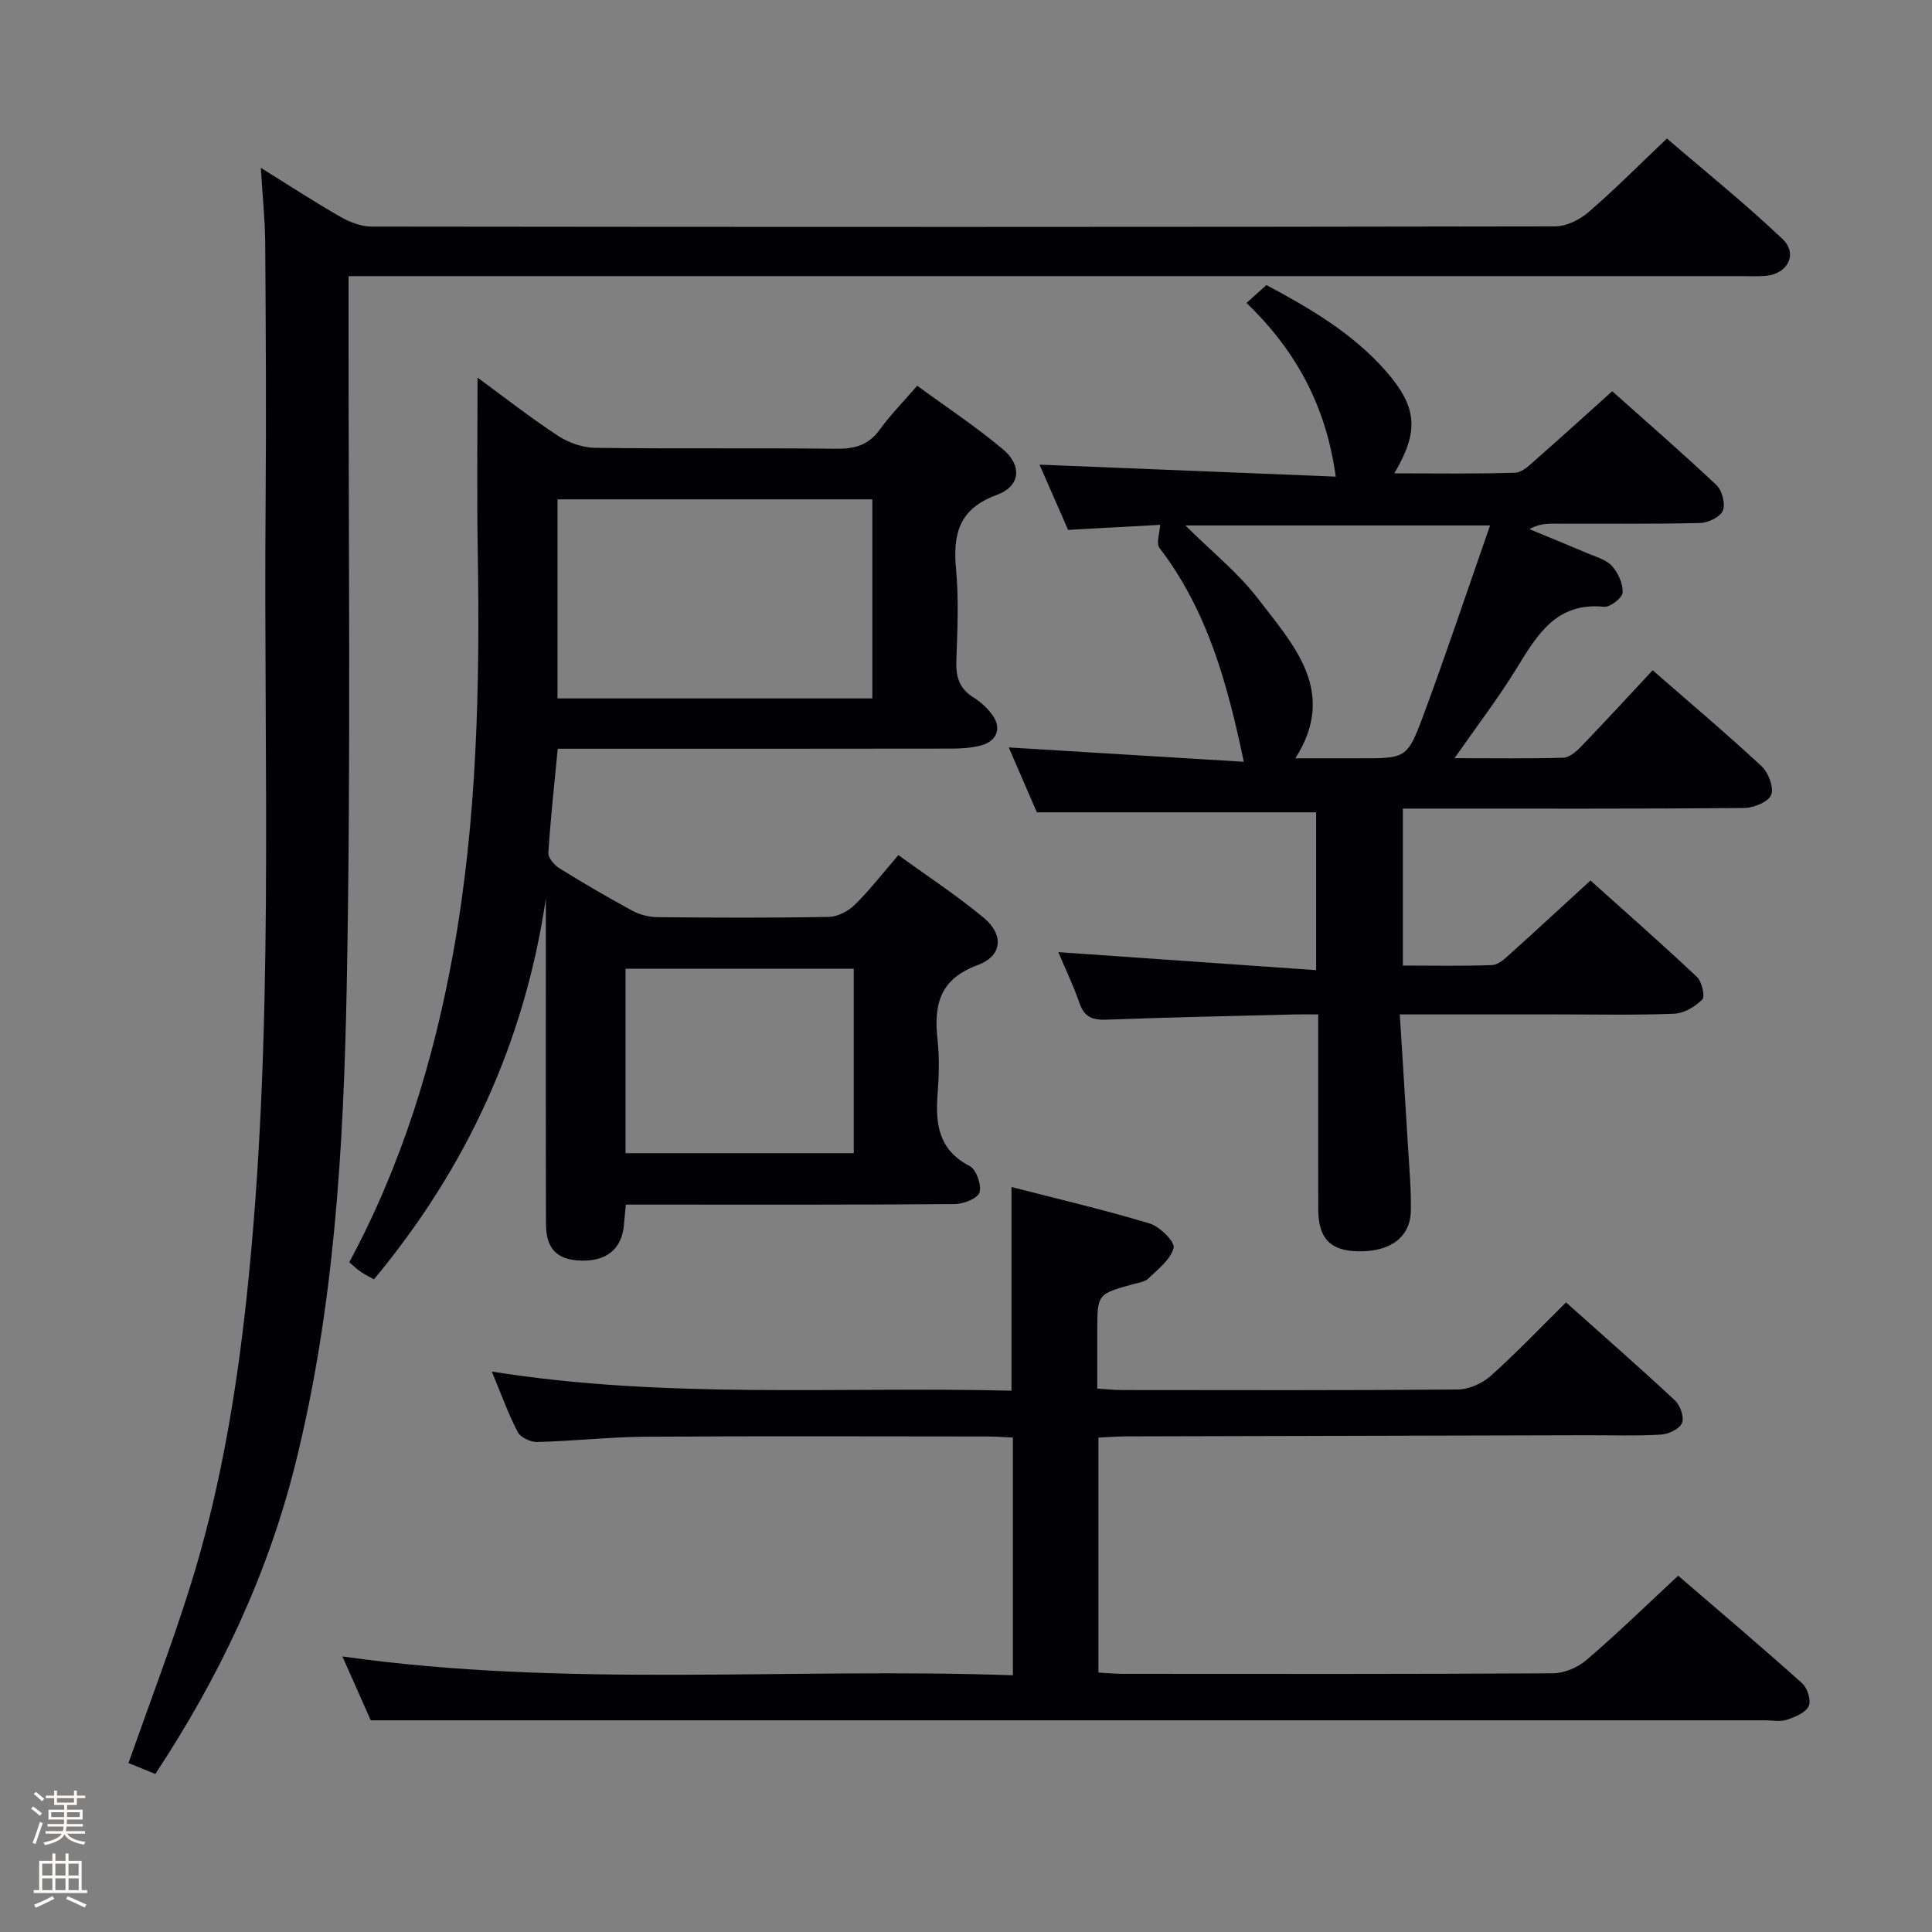 <svg enable-background="new 0 0 400 400" viewBox="0 0 400 400" xmlns="http://www.w3.org/2000/svg"><rect x="0" y="0" width="400" height="400" fill="#808080" stroke="none"/><path d="m6.44 374.46.42-.45c.65.47 1.27.95 1.85 1.44l-.45.49c-.65-.56-1.25-1.06-1.82-1.48m.93 7.33-.63-.26c.55-1.36 1.05-2.8 1.52-4.33.19.1.38.19.59.27-.46 1.29-.95 2.73-1.48 4.32m-.38-10.38.44-.42c.43.34 1.01.82 1.74 1.44l-.49.49c-.53-.51-1.09-1.01-1.69-1.51m2.5.35h1.72v-1.04h.59v1.04h3.52v-1.04h.59v1.04h1.75v.53h-1.75v1.42h-2.03v.97h3.22v2.03h-3.24c0 .35-.01.66-.03.93h3.32v.53h-3.37c-.03.27-.08.58-.15.94h3.96v.53h-3.71c.67.92 1.93 1.48 3.79 1.68-.13.24-.23.44-.29.59-2.13-.38-3.48-1.08-4.04-2.12-.43.97-1.77 1.72-4.03 2.23-.09-.19-.2-.37-.33-.55 2.1-.42 3.37-1.03 3.81-1.83h-3.36v-.53h3.58c.08-.29.13-.61.16-.94h-3.33v-.53h3.39c.02-.27.04-.58.04-.93h-3.23v-2.03h3.25v-.97h-2.07v-1.42h-1.73zm1.12 3.44v1h2.65c.01-.3.02-.44.01-.4v-.25-.35zm1.19-2h3.52v-.91h-3.52zm4.71 2h-2.63v.59c0 .15-.01.28-.01.4h2.64z" fill="#fcfbfa"/><path d="m13.56 383.74h.63v1.52h2.72v6.07h1.13v.6h-11.06v-.6h1.13v-6.07h2.73v-1.52h.63v1.52h2.1v-1.52zm-2.69 8.83.38.56c-1.24.63-2.53 1.25-3.85 1.85-.1-.21-.21-.42-.34-.63 1.36-.55 2.63-1.15 3.81-1.78m-2.13-4.27h2.1v-2.45h-2.1zm0 3.04h2.1v-2.46h-2.1zm2.72-3.04h2.1v-2.45h-2.1zm0 3.04h2.1v-2.46h-2.1zm6.07 3.6c-1.41-.71-2.7-1.3-3.86-1.78l.35-.56c1.45.62 2.75 1.19 3.88 1.72zm-1.25-9.09h-2.1v2.45h2.1zm-2.09 5.49h2.1v-2.46h-2.1z" fill="#fcfbfa"/><g fill="#010105"><path d="m98.87 78.18c5.39 3.94 10.86 8.24 16.66 12.05 2.19 1.44 5.1 2.45 7.7 2.49 16.66.22 33.32 0 49.98.19 3.81.04 6.63-.78 8.94-3.97 2.21-3.07 4.91-5.79 7.75-9.07 6.08 4.45 12.2 8.48 17.76 13.16 4.02 3.39 3.6 7.65-1.29 9.44-7.83 2.87-9.11 8.07-8.43 15.38.59 6.28.28 12.66.06 18.98-.12 3.29.62 5.77 3.54 7.56 1.39.86 2.67 2.04 3.69 3.33 2.29 2.88 1.32 5.75-2.29 6.66-1.9.48-3.93.6-5.9.61-25.32.04-50.65.03-75.97.03-1.8 0-3.6 0-5.6 0-.71 7.44-1.49 14.48-1.94 21.55-.07 1.05 1.26 2.57 2.34 3.23 4.95 3.07 9.98 6.01 15.1 8.78 1.53.82 3.43 1.3 5.17 1.31 11.83.11 23.66.17 35.48-.06 1.83-.03 4.03-1.2 5.38-2.53 3.07-3.02 5.72-6.46 9-10.26 5.97 4.34 12.08 8.33 17.66 12.97 4.23 3.52 3.89 7.92-1.26 9.81-7.97 2.94-9.08 8.33-8.29 15.51.4 3.62.3 7.34.02 10.98-.49 6.28.1 11.74 6.62 15.1 1.37.7 2.51 3.91 2.05 5.46-.37 1.24-3.31 2.41-5.12 2.42-20.66.17-41.32.11-61.98.11-1.96 0-3.93 0-6.13 0-.17 1.81-.28 3.09-.41 4.37-.49 4.87-3.64 7.41-8.94 7.22-4.9-.17-7.17-2.42-7.18-7.6-.06-20.49-.03-40.99-.03-61.48 0-1.95 0-3.91 0-5.86-4.39 29.59-16.32 55.64-35.58 78.82-.78-.43-1.78-.9-2.67-1.51-.82-.55-1.53-1.25-2.45-2.02 10.83-20.13 17.46-41.64 21.5-63.97 5-27.63 5.56-55.54 5.1-83.51-.2-11.78-.04-23.57-.04-35.68zm16.56 66.42h65.18c0-13.97 0-27.55 0-41.21-21.87 0-43.42 0-65.18 0zm61.33 55.96c-16.09 0-31.63 0-47.25 0v38.2h47.25c0-12.81 0-25.38 0-38.2z"/><path d="m258.07 62.72c1.67-1.5 2.78-2.49 4.13-3.7 9.04 4.82 17.9 10 24.79 17.88 6.46 7.4 6.84 12.42 1.68 21.1 8.54 0 16.8.14 25.04-.13 1.5-.05 3.08-1.66 4.39-2.82 5.14-4.5 10.18-9.11 15.69-14.05 6.58 5.87 14.23 12.51 21.59 19.44 1.17 1.1 1.89 3.89 1.32 5.28-.54 1.31-3.04 2.53-4.7 2.56-10.16.24-20.33.12-30.49.14-1.58 0-3.16.16-4.87 1.13 3.94 1.63 7.89 3.23 11.8 4.91 1.83.78 4 1.34 5.27 2.7 1.3 1.4 2.33 3.68 2.24 5.51-.06 1.1-2.58 3.09-3.83 2.96-9.84-1-13.81 5.71-18.07 12.66-3.79 6.19-8.23 11.97-12.91 18.69 8.02 0 15.27.11 22.5-.1 1.25-.04 2.67-1.23 3.64-2.24 4.95-5.14 9.78-10.39 14.89-15.87 8.18 7.15 15.55 13.35 22.58 19.91 1.4 1.31 2.57 4.43 1.94 5.92-.61 1.46-3.64 2.67-5.61 2.69-21.5.19-43 .12-64.49.12-1.95 0-3.91 0-6.14 0v32.5c6.27 0 12.38.13 18.47-.1 1.25-.05 2.59-1.27 3.64-2.22 5.44-4.89 10.81-9.87 16.73-15.29 6.84 6.14 14.54 12.9 22.01 19.93 1.04.98 1.77 4.05 1.14 4.7-1.45 1.5-3.79 2.87-5.82 2.95-8.15.32-16.33.14-24.49.14-10.46 0-20.92 0-32.32 0 .6 9.59 1.18 18.66 1.72 27.73.26 4.31.66 8.64.57 12.95-.11 5.45-4.25 8.48-10.84 8.37-5.83-.09-8.31-2.65-8.33-8.71-.03-13.16-.01-26.32-.01-40.34-1.74 0-3.31-.03-4.88.01-12.98.33-25.96.59-38.93 1.08-2.89.11-4.61-.51-5.61-3.42-1.3-3.75-3.04-7.35-4.39-10.56 17.63 1.23 35.24 2.46 53.38 3.73 0-11.64 0-22.18 0-32.68-19.01 0-38.07 0-57.82 0-1.76-4.05-3.83-8.84-5.82-13.43 16.35 1 32.38 1.98 48.67 2.97-3.43-16.37-7.6-31.42-17.46-44.27-.72-.93.04-3 .13-4.79-5.9.33-12.14.67-19.05 1.05-1.92-4.38-4.02-9.19-5.92-13.51 20.43.83 40.85 1.65 61.33 2.48-1.99-14.58-8.18-26.05-18.48-35.96zm-12.65 46.07c5.51 5.47 10.93 9.8 15.02 15.14 7.37 9.62 16.56 19.23 7.75 33.07h13.25c9.67 0 9.92.09 13.3-9.02 4.75-12.81 9.07-25.77 13.76-39.19-21.43 0-41.75 0-63.08 0z"/><path d="m54 34.75c5.86 3.64 11.11 7.07 16.55 10.18 1.91 1.09 4.27 1.98 6.42 1.98 81.65.1 163.31.11 244.96-.04 2.33 0 5.08-1.33 6.9-2.9 5.42-4.66 10.46-9.76 16.29-15.29 8.03 6.91 16.28 13.53 23.92 20.8 3.26 3.1 1.07 7.25-3.47 7.63-1.66.14-3.33.06-5 .06-93.82 0-187.64 0-281.45 0-2.12 0-4.24 0-6.95 0v6.41c-.06 46.99.53 94-.39 140.97-.66 33.19-2.57 66.45-10.72 98.89-5.76 22.9-15.77 43.94-28.9 63.84-2.07-.84-3.87-1.57-5.56-2.26 4.33-12.31 8.93-24.33 12.78-36.59 6.03-19.22 9.41-39 11.59-59.01 5.98-54.95 3.56-110.1 4.02-165.17.15-18 .04-35.99-.08-53.99-.05-4.92-.57-9.85-.91-15.51z"/><path d="m347.45 326.23c8.71 7.5 17.32 14.79 25.71 22.32 1.08.97 1.86 3.61 1.3 4.72-.7 1.38-2.86 2.24-4.57 2.8-1.35.44-2.97.1-4.47.1-73.65 0-147.31 0-220.96 0-22.29 0-44.57 0-67.7 0-1.5-3.37-3.57-8.05-5.87-13.22 46.42 6.56 92.59 2.26 138.82 3.9 0-16.91 0-32.85 0-49.22-1.82-.08-3.45-.21-5.07-.22-23.66-.01-47.33-.11-70.99.05-7.47.05-14.93.9-22.4 1.09-1.37.04-3.47-.93-4.05-2.04-1.98-3.81-3.44-7.89-5.37-12.54 36.05 5.75 71.85 3.06 107.59 3.96 0-14.28 0-27.85 0-42.17 9.53 2.46 19.15 4.7 28.6 7.55 2.1.63 5.27 3.79 4.96 5.04-.6 2.42-3.23 4.42-5.24 6.36-.76.73-2.13.88-3.24 1.19-7.32 2.04-7.32 2.03-7.32 9.69v11.91c1.95.11 3.54.29 5.14.29 23.16.02 46.33.09 69.49-.11 2.31-.02 5.07-1.25 6.82-2.81 5.31-4.74 10.22-9.91 15.6-15.22 7.55 6.74 15.17 13.41 22.56 20.3 1.09 1.02 1.95 3.5 1.45 4.67-.52 1.23-2.79 2.31-4.35 2.4-5.15.3-10.33.11-15.49.13-31.83.08-63.65.15-95.48.24-1.78.01-3.57.16-5.5.25v48.65c1.84.1 3.47.26 5.09.26 29.66.02 59.32.07 88.98-.11 2.34-.01 5.14-1.18 6.93-2.72 6.42-5.49 12.49-11.4 19.03-17.49z"/></g></svg>